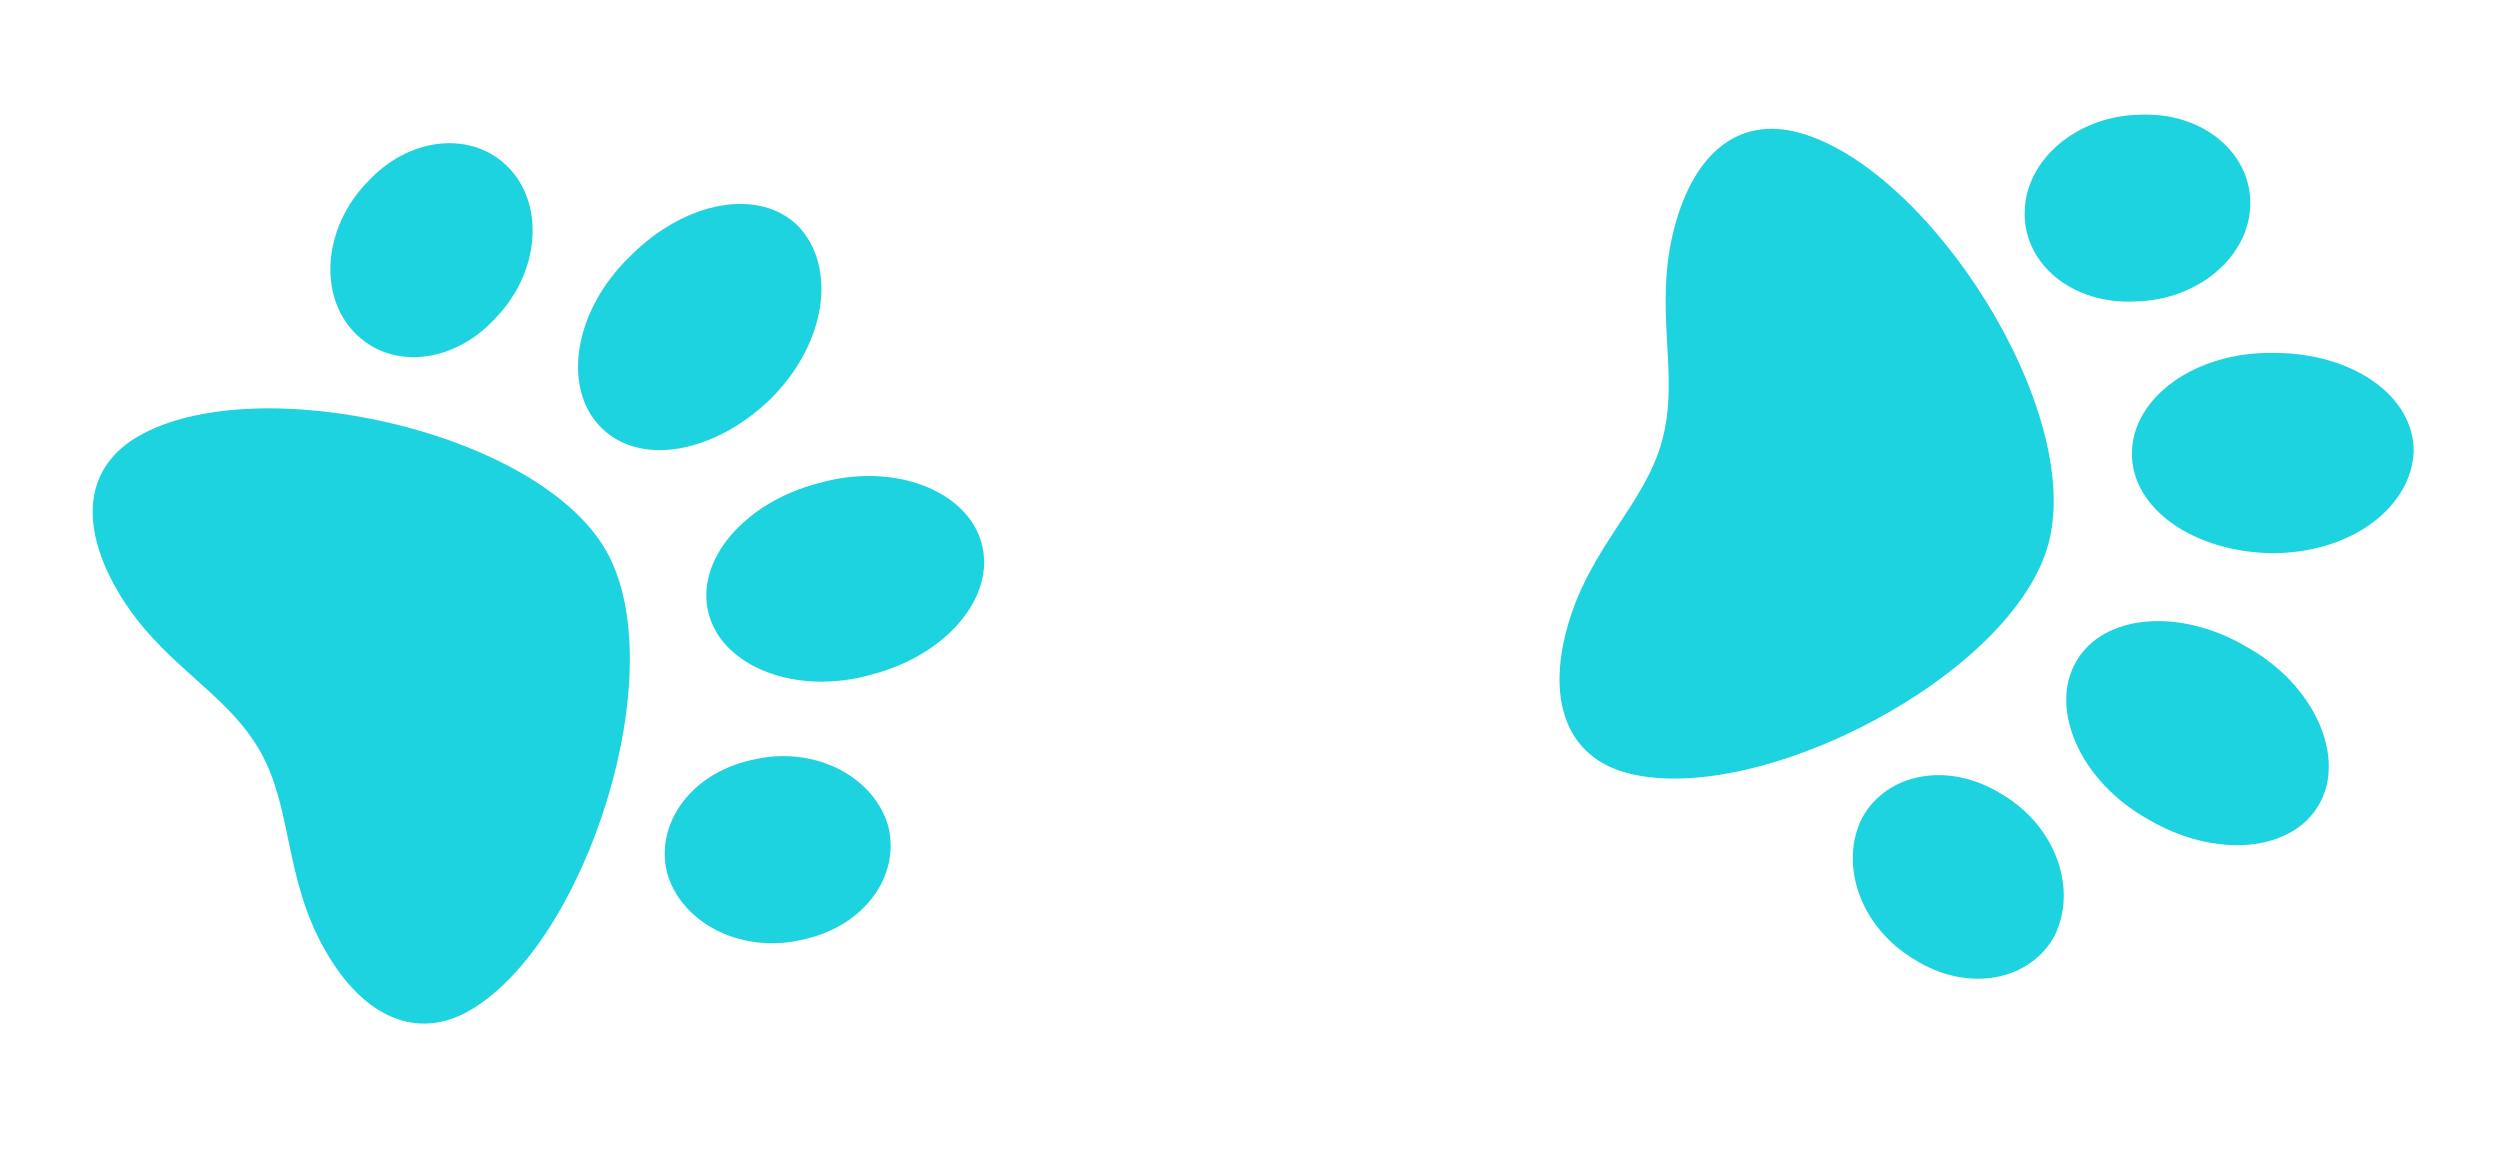 <svg preserveAspectRatio="none" width="100%" height="100%" overflow="visible" style="display: block;" viewBox="0 0 51 24" fill="none" xmlns="http://www.w3.org/2000/svg">
<g id="Frame 2147223466">
<path id="paw" d="M12.358 11.223C13.753 13.639 11.969 19.236 9.583 20.613C8.513 21.232 7.425 20.759 6.648 19.413C5.782 17.915 5.982 16.495 5.293 15.302C4.587 14.079 3.258 13.541 2.392 12.043C1.598 10.666 1.75 9.518 2.821 8.9C5.206 7.523 10.945 8.776 12.358 11.223ZM10.112 6.485C9.266 7.422 7.962 7.563 7.218 6.769C6.492 6.006 6.599 4.639 7.493 3.715C8.369 2.761 9.661 2.667 10.387 3.431C11.114 4.194 11.006 5.561 10.112 6.485ZM12.255 8.714C11.463 7.907 11.701 6.342 12.853 5.229C13.986 4.085 15.505 3.82 16.297 4.626C17.059 5.451 16.881 6.98 15.717 8.142C14.566 9.255 13.047 9.521 12.255 8.714ZM18.103 16.795C18.401 17.806 17.675 18.878 16.41 19.16C15.163 19.472 13.956 18.864 13.627 17.871C13.329 16.86 14.056 15.789 15.321 15.507C16.568 15.195 17.775 15.803 18.103 16.795ZM14.462 12.537C14.159 11.447 15.179 10.247 16.706 9.855C18.246 9.414 19.738 10.021 20.023 11.079C20.326 12.169 19.306 13.369 17.779 13.761C16.239 14.202 14.747 13.595 14.462 12.537Z" fill="#1DD3E0"/>
<path id="paw_2" d="M41.789 11.089C41.067 13.784 35.848 16.48 33.187 15.767C31.993 15.447 31.558 14.343 31.96 12.842C32.408 11.171 33.553 10.308 33.91 8.978C34.275 7.613 33.715 6.293 34.163 4.622C34.574 3.087 35.494 2.383 36.688 2.703C39.349 3.415 42.52 8.36 41.789 11.089ZM43.551 6.15C42.291 6.215 41.268 5.392 41.304 4.305C41.33 3.252 42.373 2.361 43.658 2.34C44.953 2.285 45.932 3.132 45.906 4.185C45.88 5.239 44.837 6.129 43.551 6.15ZM43.491 9.242C43.501 8.111 44.776 7.173 46.378 7.2C47.988 7.193 49.25 8.079 49.239 9.21C49.195 10.331 47.988 11.287 46.343 11.285C44.742 11.258 43.48 10.372 43.491 9.242ZM41.912 19.092C41.408 20.017 40.136 20.261 39.043 19.566C37.94 18.905 37.516 17.622 37.986 16.687C38.49 15.762 39.762 15.518 40.855 16.213C41.958 16.874 42.381 18.157 41.912 19.092ZM42.348 13.505C42.904 12.521 44.474 12.393 45.831 13.196C47.232 13.973 47.858 15.457 47.311 16.407C46.754 17.391 45.185 17.519 43.828 16.717C42.427 15.94 41.801 14.456 42.348 13.505Z" fill="#1DD3E0"/>
</g>
</svg>
